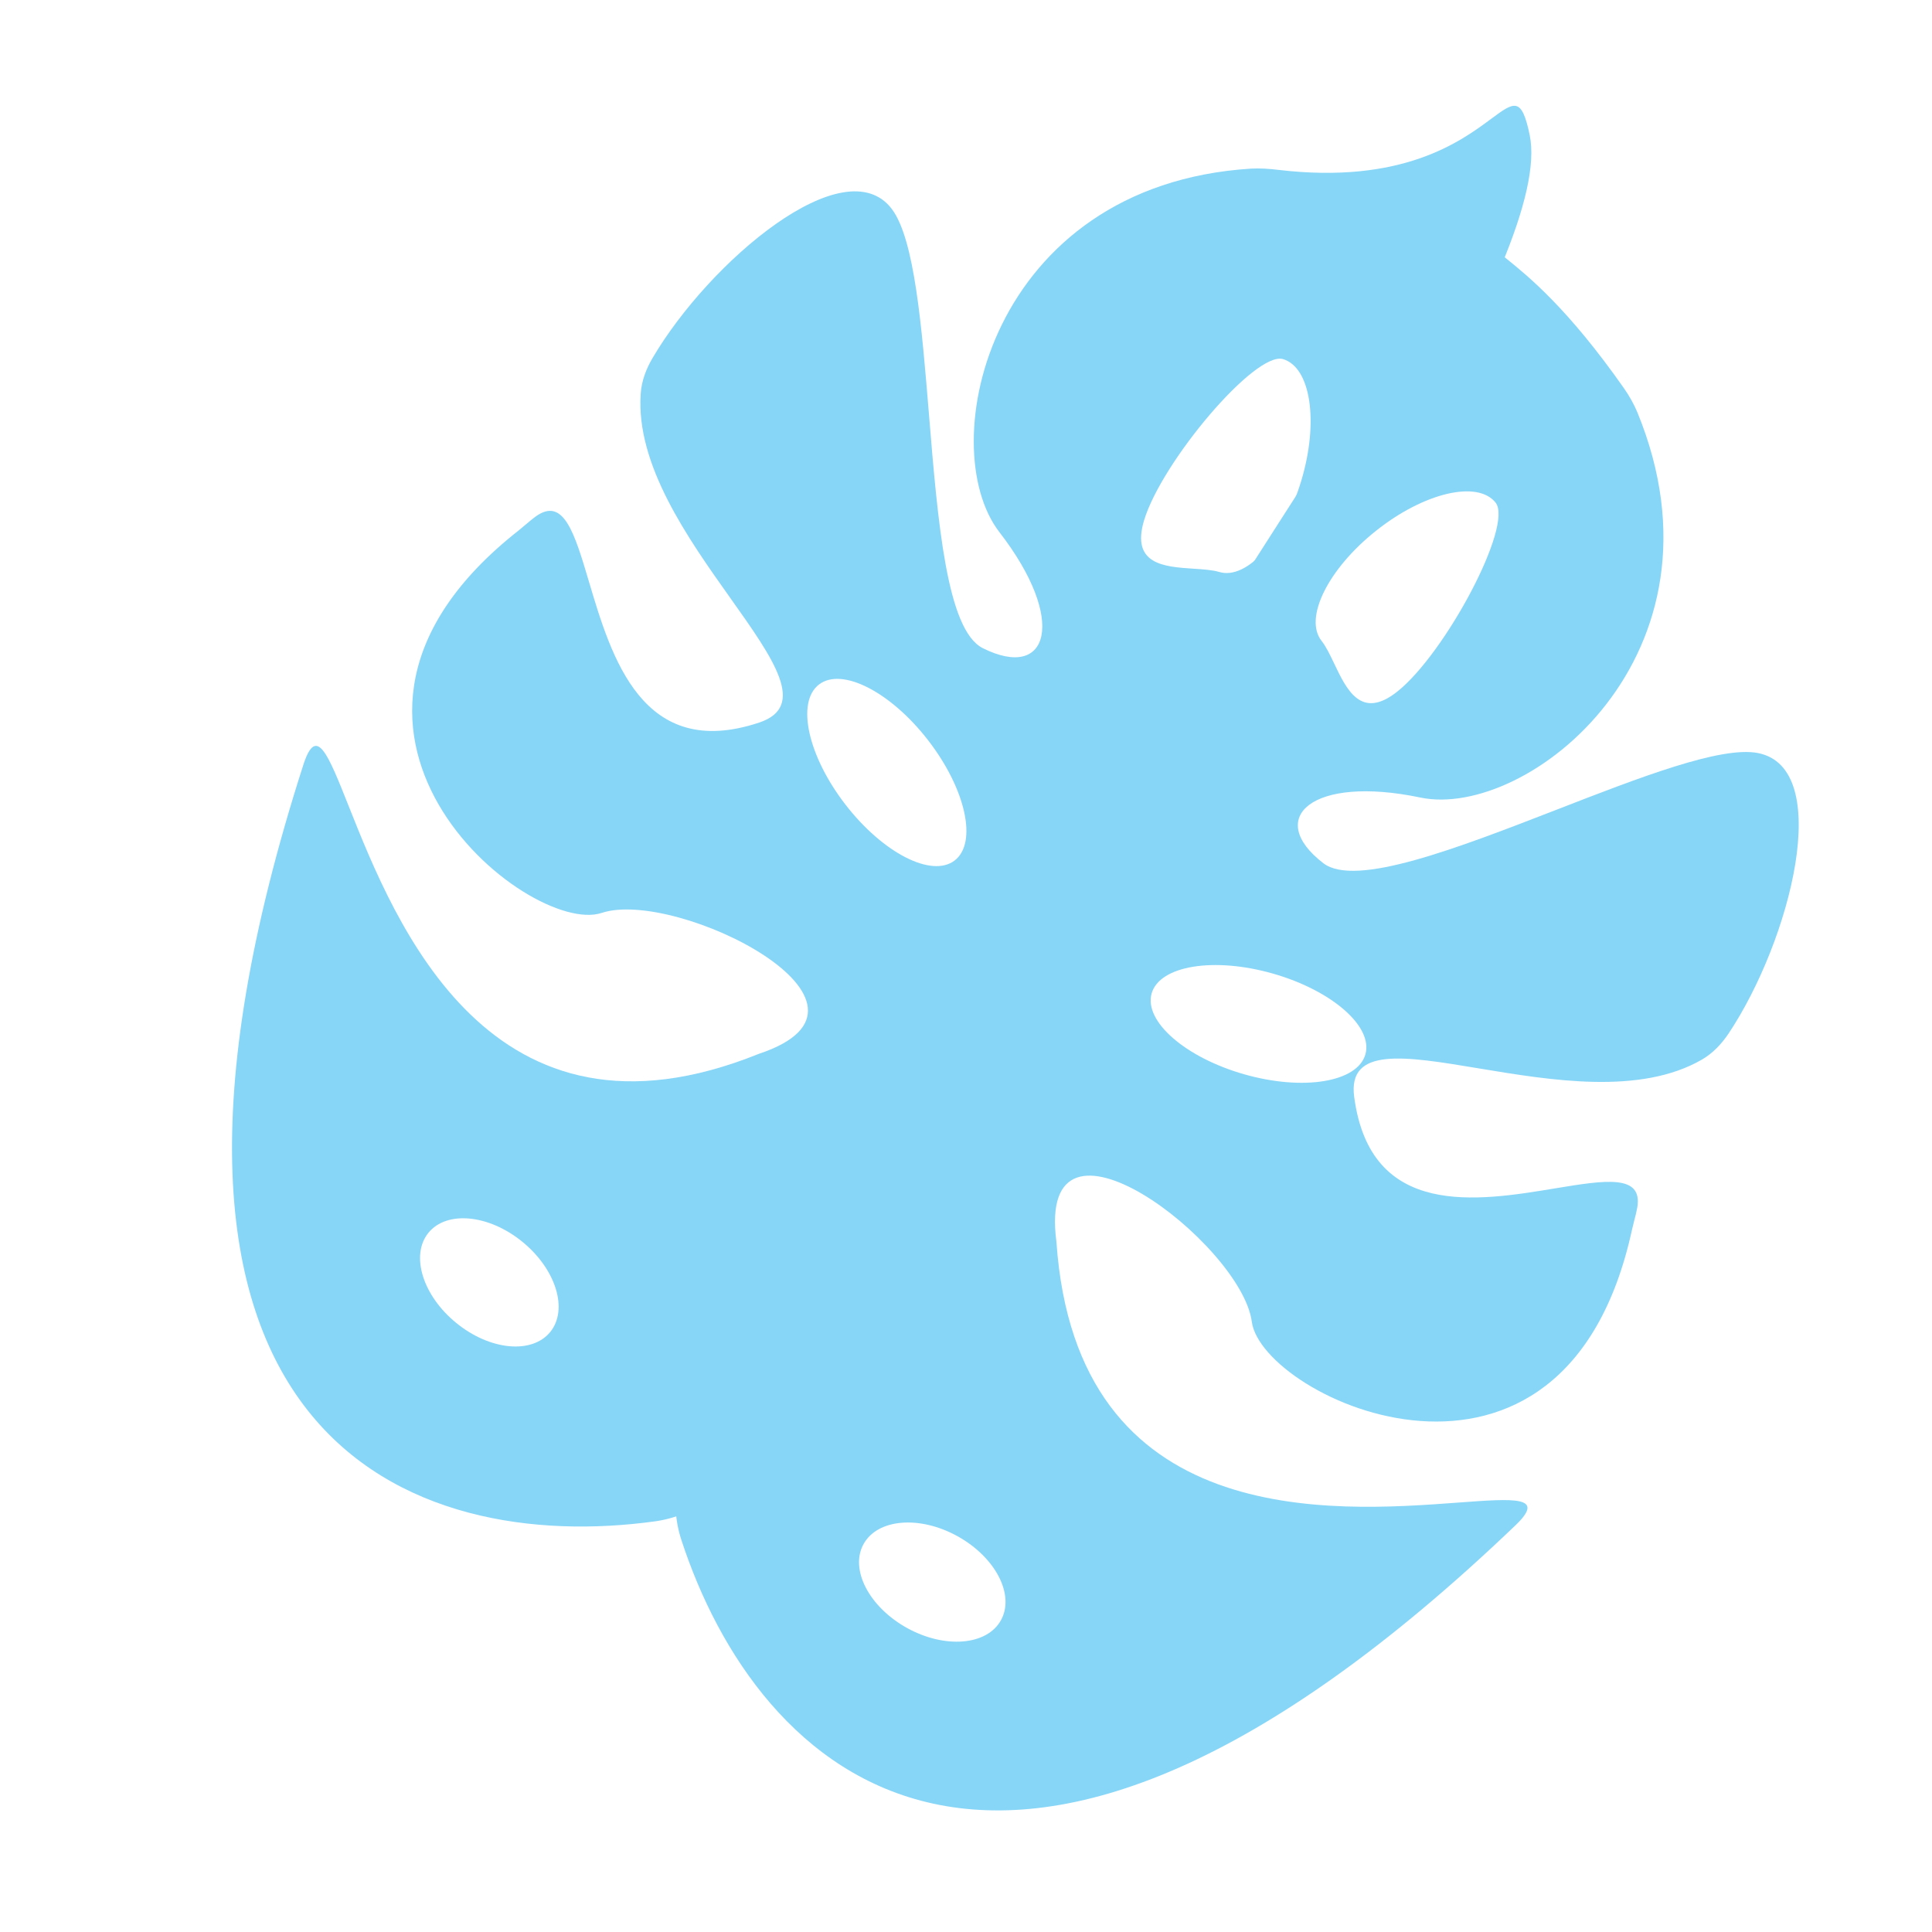 <svg width="25" height="25" viewBox="0 0 25 25" fill="none" xmlns="http://www.w3.org/2000/svg">
<path fill-rule="evenodd" clip-rule="evenodd" d="M8.816 19.924C9.786 22.898 12.943 26.124 19.621 19.727C19.996 19.36 19.604 19.389 18.873 19.443C17.243 19.564 13.928 19.811 13.67 16.069C13.404 14.054 16.065 16.095 16.198 17.102C16.33 18.099 20.245 19.931 21.119 15.908C21.128 15.87 21.137 15.832 21.147 15.794C21.162 15.738 21.176 15.682 21.186 15.627C21.261 15.19 20.771 15.271 20.126 15.377C19.119 15.544 17.732 15.773 17.523 14.193C17.437 13.542 18.176 13.665 19.136 13.825C20.074 13.981 21.224 14.172 22.023 13.711C22.164 13.629 22.278 13.508 22.369 13.372C23.172 12.165 23.74 9.936 22.746 9.744C22.268 9.652 21.219 10.059 20.146 10.476C18.86 10.975 17.539 11.488 17.124 11.17C16.364 10.586 16.973 10.026 18.379 10.32C19.761 10.61 22.474 8.475 21.188 5.337C21.143 5.229 21.083 5.123 21.016 5.027C20.289 3.99 19.78 3.579 19.488 3.343C19.131 3.055 19.099 3.028 19.389 2.437C19.637 1.933 17.353 5.504 14.61 9.791L14.61 9.791C12.753 12.694 10.686 15.925 9.052 18.443C8.766 18.884 8.653 19.423 8.816 19.924ZM11.735 21.065C12.225 21.337 12.771 21.293 12.952 20.966C13.134 20.639 12.884 20.153 12.393 19.88C11.902 19.607 11.357 19.652 11.175 19.979C10.993 20.306 11.244 20.792 11.735 21.065ZM17.668 13.644C17.565 14.004 16.863 14.119 16.099 13.901C15.336 13.683 14.8 13.215 14.902 12.855C15.005 12.495 15.707 12.38 16.471 12.598C17.235 12.816 17.771 13.284 17.668 13.644ZM18.081 8.949C18.703 8.455 19.586 6.797 19.353 6.504C19.12 6.211 18.427 6.374 17.806 6.868C17.184 7.362 16.869 8 17.101 8.293C17.159 8.366 17.21 8.473 17.264 8.586C17.427 8.928 17.614 9.32 18.081 8.949Z" fill="#87D6F7"/>
<path fill-rule="evenodd" clip-rule="evenodd" d="M8.477 19.686C5.377 20.114 1.095 18.685 3.93 9.882C4.096 9.385 4.241 9.75 4.512 10.431C5.116 11.949 6.344 15.039 9.821 13.636C11.75 12.994 8.751 11.492 7.786 11.813C6.833 12.13 3.473 9.41 6.71 6.865C6.74 6.841 6.77 6.816 6.8 6.79L6.8 6.79L6.8 6.79C6.844 6.753 6.888 6.715 6.934 6.682C7.293 6.424 7.435 6.9 7.621 7.527C7.912 8.505 8.312 9.853 9.824 9.35C10.447 9.142 10.014 8.532 9.45 7.738C8.9 6.963 8.225 6.012 8.291 5.092C8.302 4.929 8.361 4.774 8.444 4.633C9.179 3.382 10.935 1.897 11.542 2.707C11.834 3.097 11.927 4.219 12.021 5.366C12.134 6.741 12.25 8.153 12.717 8.387C13.575 8.816 13.812 8.023 12.933 6.887C12.068 5.77 12.802 2.397 16.187 2.182C16.304 2.175 16.425 2.184 16.541 2.198C18.148 2.388 18.902 1.83 19.298 1.536C19.594 1.317 19.69 1.246 19.794 1.747C20.107 3.266 16.925 7.98 13.668 12.806L13.668 12.806C12.273 14.874 10.863 16.962 9.709 18.828C9.432 19.276 8.998 19.614 8.477 19.686ZM5.904 17.119C5.469 16.765 5.308 16.242 5.544 15.952C5.781 15.662 6.325 15.714 6.76 16.069C7.195 16.424 7.356 16.946 7.12 17.236C6.883 17.526 6.339 17.474 5.904 17.119ZM10.597 8.858C10.3 9.087 10.454 9.782 10.939 10.41C11.425 11.039 12.058 11.363 12.354 11.134C12.651 10.905 12.497 10.21 12.012 9.582C11.527 8.953 10.893 8.629 10.597 8.858ZM14.804 6.734C15.033 5.974 16.245 4.539 16.603 4.647C16.962 4.755 17.067 5.459 16.839 6.219C16.611 6.98 16.135 7.509 15.776 7.401C15.688 7.375 15.569 7.367 15.444 7.359C15.066 7.334 14.633 7.306 14.804 6.734Z" fill="#87D6F7"/>
</svg>
